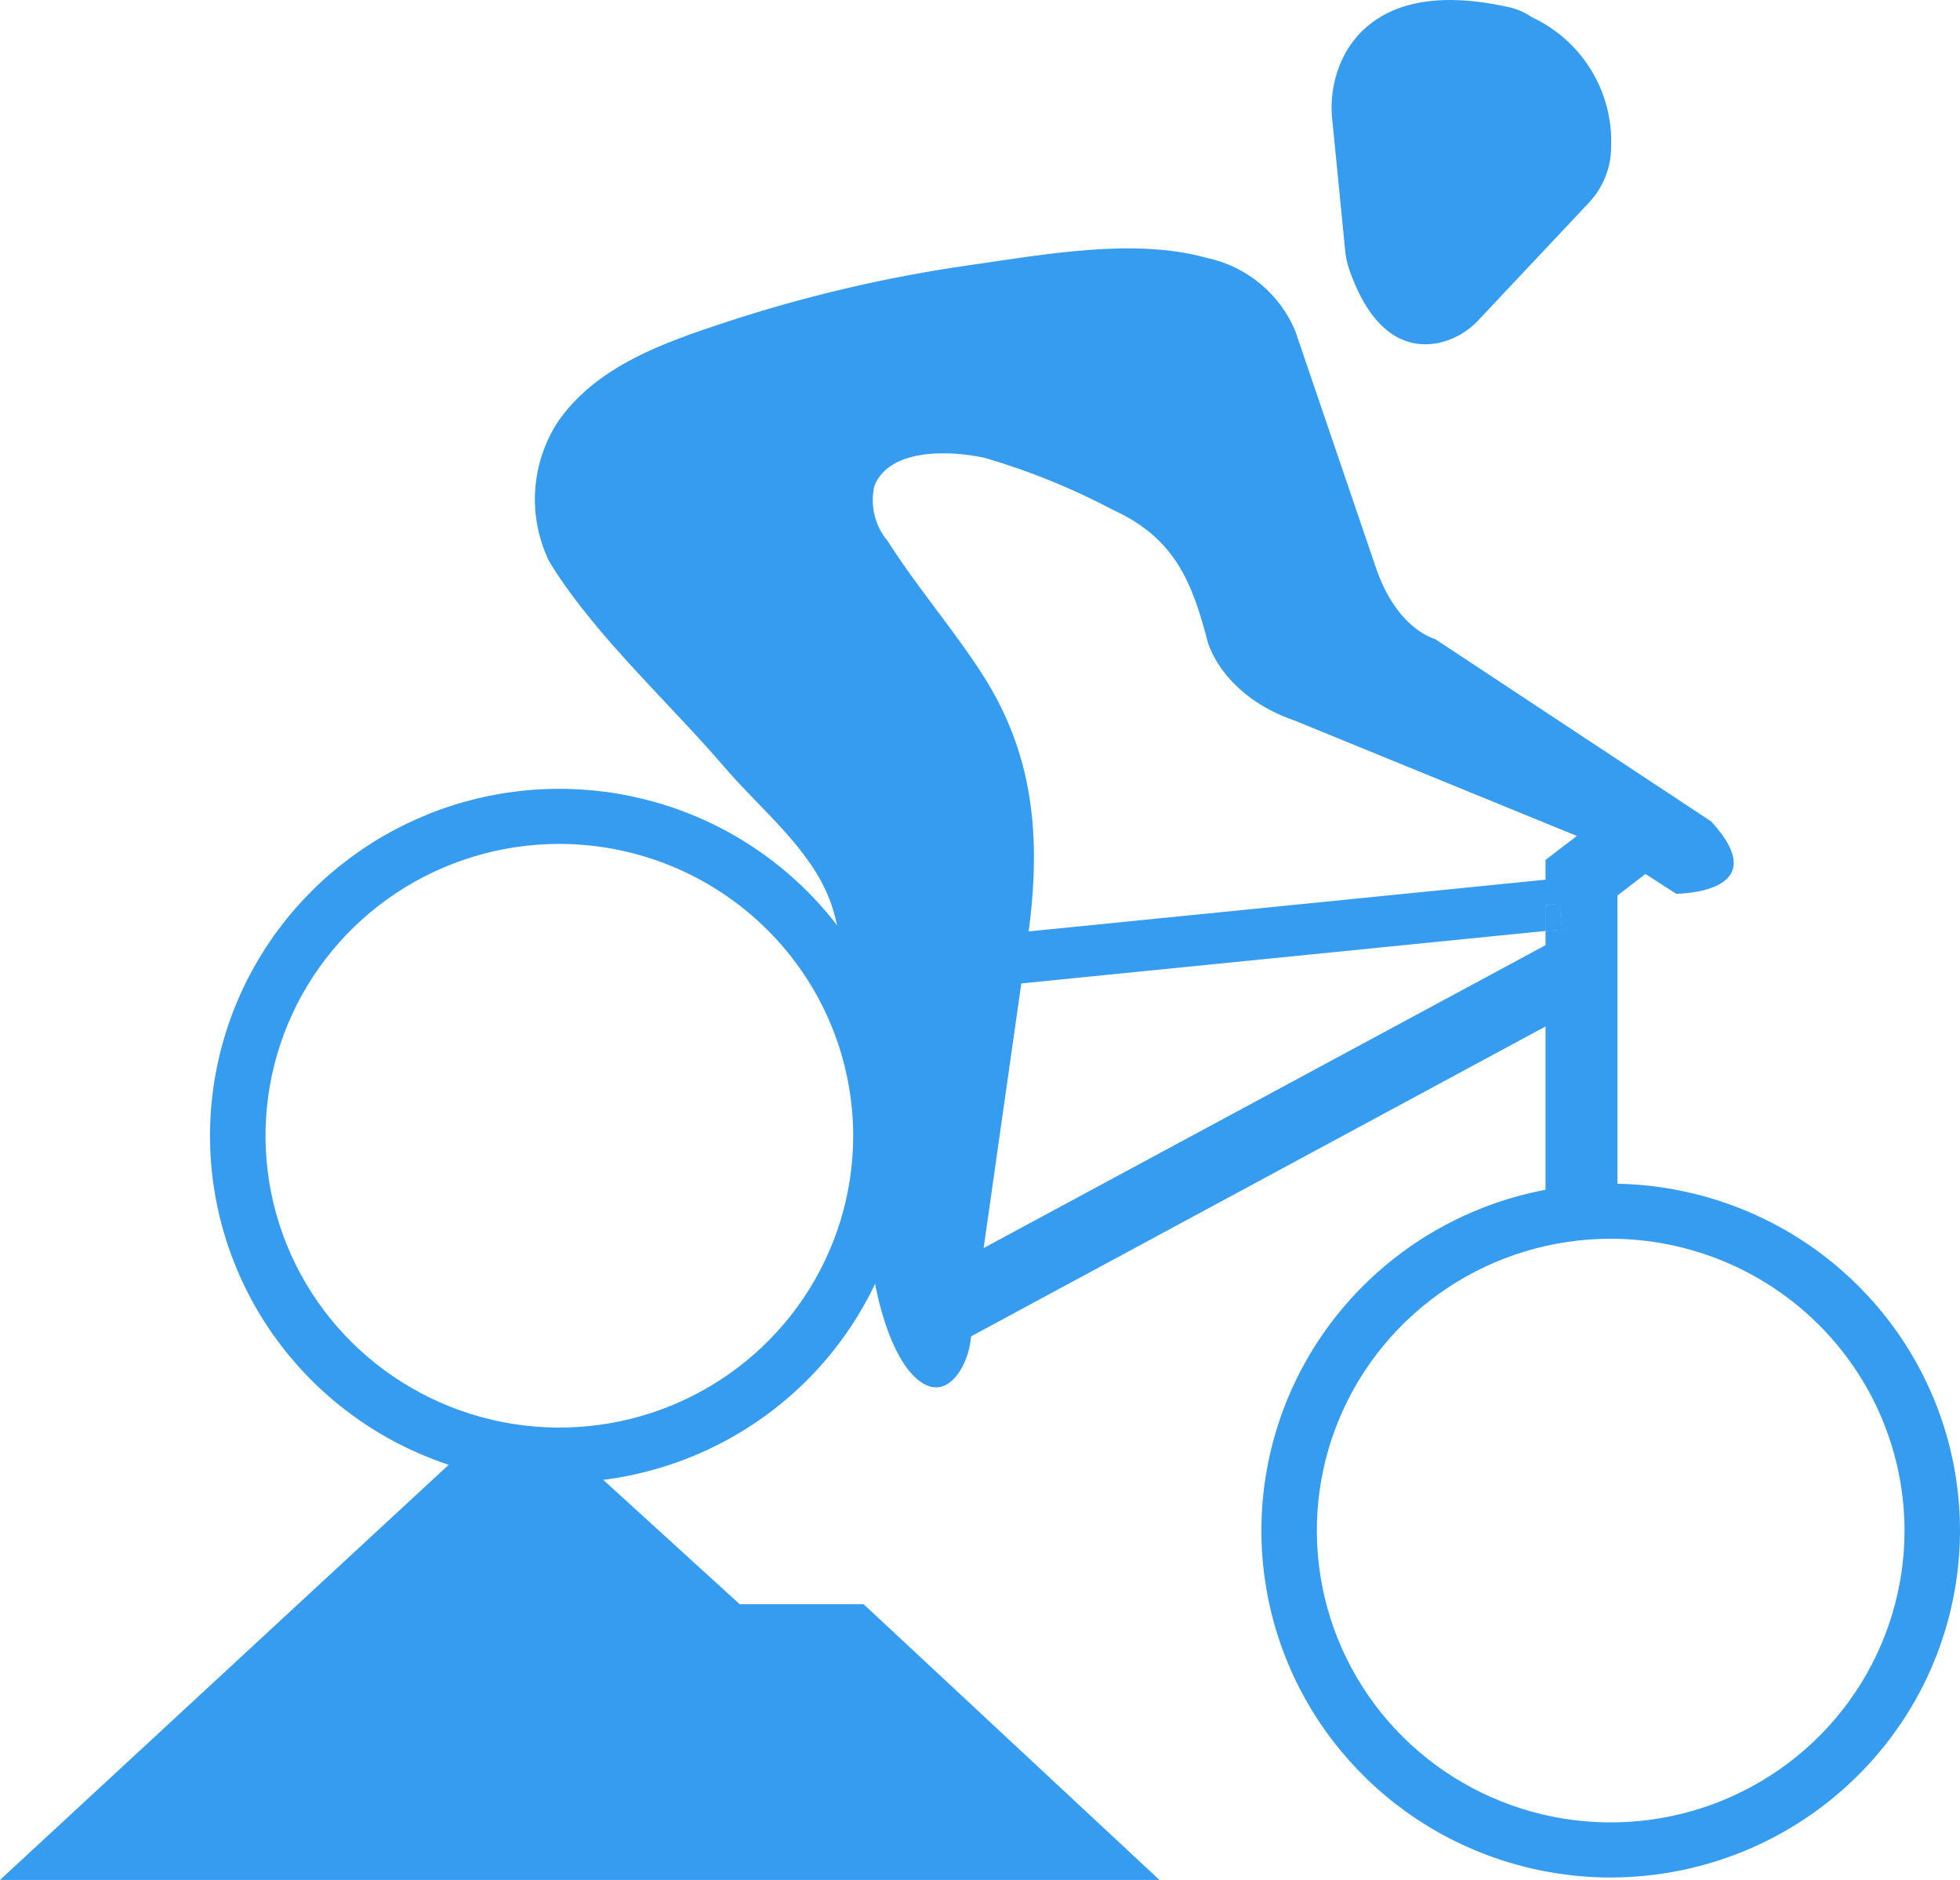 <svg width="49" height="47" viewBox="0 0 49 47" fill="none"  >
<path d="M39.72 5.07L36.981 7.982C36.706 8.288 36.339 8.497 35.934 8.58C35.27 8.7 34.333 8.484 33.724 6.716C33.676 6.572 33.644 6.422 33.63 6.271L33.309 3.015C33.24 2.424 33.358 1.827 33.646 1.306C34.134 0.465 35.245 -0.39 37.768 0.19C37.956 0.238 38.135 0.319 38.294 0.429C38.909 0.715 39.425 1.175 39.778 1.751C40.131 2.327 40.305 2.994 40.278 3.668C40.279 4.189 40.079 4.69 39.72 5.07Z" fill="#359CEF"/>
<path d="M13.711 13.997C13.736 14.042 13.762 14.09 13.791 14.136C14.906 15.917 16.733 17.571 18.127 19.196C19.025 20.244 20.231 21.19 20.731 22.468C21.179 23.613 21.081 25.107 21.219 26.322C21.376 27.59 21.508 28.86 21.652 30.128C21.723 30.749 21.754 31.388 21.861 32.003C21.986 32.721 22.335 34.031 22.982 34.522C23.695 35.062 24.176 34.13 24.253 33.587C24.727 30.241 25.203 26.894 25.681 23.548C26.029 21.136 25.916 18.977 24.57 16.876C23.83 15.721 22.922 14.679 22.188 13.521C22.031 13.333 21.92 13.113 21.863 12.876C21.806 12.639 21.804 12.392 21.857 12.154C22.239 11.175 23.82 11.266 24.63 11.45C25.738 11.774 26.809 12.209 27.828 12.749C29.389 13.46 29.81 14.582 30.195 16.054C30.195 16.054 30.545 17.391 32.38 18.02L40.07 21.164L41.905 22.344C41.905 22.344 44.439 22.344 42.779 20.536L35.875 15.975C35.875 15.975 34.914 15.739 34.389 14.167L32.38 8.27C32.187 7.809 31.883 7.402 31.496 7.085C31.109 6.767 30.649 6.547 30.158 6.445C28.346 5.939 26.079 6.368 24.246 6.628C22.181 6.923 20.147 7.398 18.166 8.048C16.604 8.562 14.876 9.159 13.921 10.585C13.602 11.091 13.416 11.669 13.379 12.265C13.342 12.861 13.457 13.456 13.711 13.997Z" fill="#359CEF"/>
<path d="M40.267 46.938C38.54 46.938 36.852 46.429 35.416 45.477C33.98 44.523 32.861 43.169 32.2 41.584C31.539 40 31.366 38.256 31.703 36.574C32.04 34.891 32.871 33.346 34.093 32.133C35.314 30.92 36.87 30.094 38.564 29.759C40.258 29.425 42.014 29.596 43.609 30.253C45.205 30.909 46.569 32.021 47.528 33.447C48.488 34.873 49 36.55 49 38.265C48.998 40.565 48.077 42.77 46.44 44.395C44.802 46.022 42.583 46.936 40.267 46.938ZM40.267 30.969C38.814 30.969 37.394 31.397 36.186 32.199C34.978 33.001 34.036 34.14 33.48 35.473C32.924 36.806 32.779 38.273 33.062 39.688C33.346 41.104 34.045 42.404 35.073 43.424C36.1 44.444 37.409 45.139 38.834 45.421C40.259 45.702 41.736 45.558 43.078 45.006C44.421 44.453 45.568 43.518 46.375 42.319C47.182 41.119 47.613 39.708 47.613 38.265C47.611 36.331 46.836 34.476 45.459 33.109C44.082 31.741 42.215 30.971 40.267 30.969Z" fill="#359CEF"/>
<path d="M13.983 37.067C12.256 37.067 10.568 36.559 9.131 35.605C7.695 34.653 6.576 33.298 5.915 31.713C5.254 30.128 5.081 28.384 5.418 26.702C5.755 25.019 6.587 23.474 7.808 22.261C9.03 21.048 10.586 20.222 12.28 19.887C13.974 19.553 15.73 19.725 17.326 20.381C18.921 21.038 20.285 22.149 21.245 23.576C22.204 25.002 22.716 26.679 22.716 28.395C22.714 30.694 21.793 32.899 20.156 34.525C18.518 36.151 16.299 37.065 13.983 37.067ZM13.983 21.098C12.53 21.098 11.11 21.526 9.902 22.328C8.694 23.13 7.753 24.269 7.197 25.602C6.641 26.936 6.495 28.402 6.779 29.818C7.062 31.233 7.762 32.533 8.789 33.553C9.817 34.574 11.126 35.268 12.551 35.55C13.976 35.831 15.453 35.687 16.795 35.135C18.137 34.582 19.285 33.647 20.092 32.447C20.899 31.248 21.33 29.837 21.33 28.394C21.327 26.46 20.553 24.605 19.175 23.238C17.798 21.87 15.931 21.1 13.983 21.098Z" fill="#359CEF"/>
<path d="M39.046 23.234L38.928 23.247V22.604L38.983 22.599L39.046 23.234Z" fill="#359CEF"/>
<path d="M38.983 22.599L38.928 22.604L38.638 22.635V23.274L38.928 23.247L39.046 23.234L38.983 22.599Z" fill="#359CEF"/>
<path d="M41.75 21.376L40.459 22.37C40.45 22.37 40.436 22.388 40.436 22.41V30.287C40.436 30.452 40.37 30.61 40.253 30.727C40.136 30.844 39.977 30.911 39.811 30.912H39.263C39.097 30.911 38.938 30.844 38.821 30.727C38.704 30.61 38.639 30.452 38.638 30.287V25.662L23.402 33.881L22.541 32.307L38.638 23.63V23.274L38.928 23.247L39.046 23.234L38.983 22.599L38.928 22.604L38.638 22.635V23.274L24.57 24.682L24.444 23.413L38.638 21.992V21.5L38.788 21.384L40.654 19.957C40.719 19.907 40.794 19.87 40.874 19.848C40.954 19.827 41.037 19.821 41.119 19.831C41.201 19.842 41.28 19.868 41.352 19.909C41.424 19.95 41.487 20.005 41.537 20.07L41.868 20.502C41.918 20.567 41.956 20.641 41.977 20.72C41.998 20.799 42.004 20.882 41.993 20.963C41.982 21.045 41.955 21.123 41.913 21.194C41.871 21.265 41.816 21.326 41.75 21.376Z" fill="#359CEF"/>
<path d="M0 47H28.987L21.59 40.106H18.492L14.161 36.158H11.717L0 47Z" fill="#359CEF"/>
<path d="M39.046 23.234L38.928 23.247L38.638 23.274V22.635L38.928 22.604L38.983 22.599L39.046 23.234Z" fill="#359CEF"/>
</svg>
